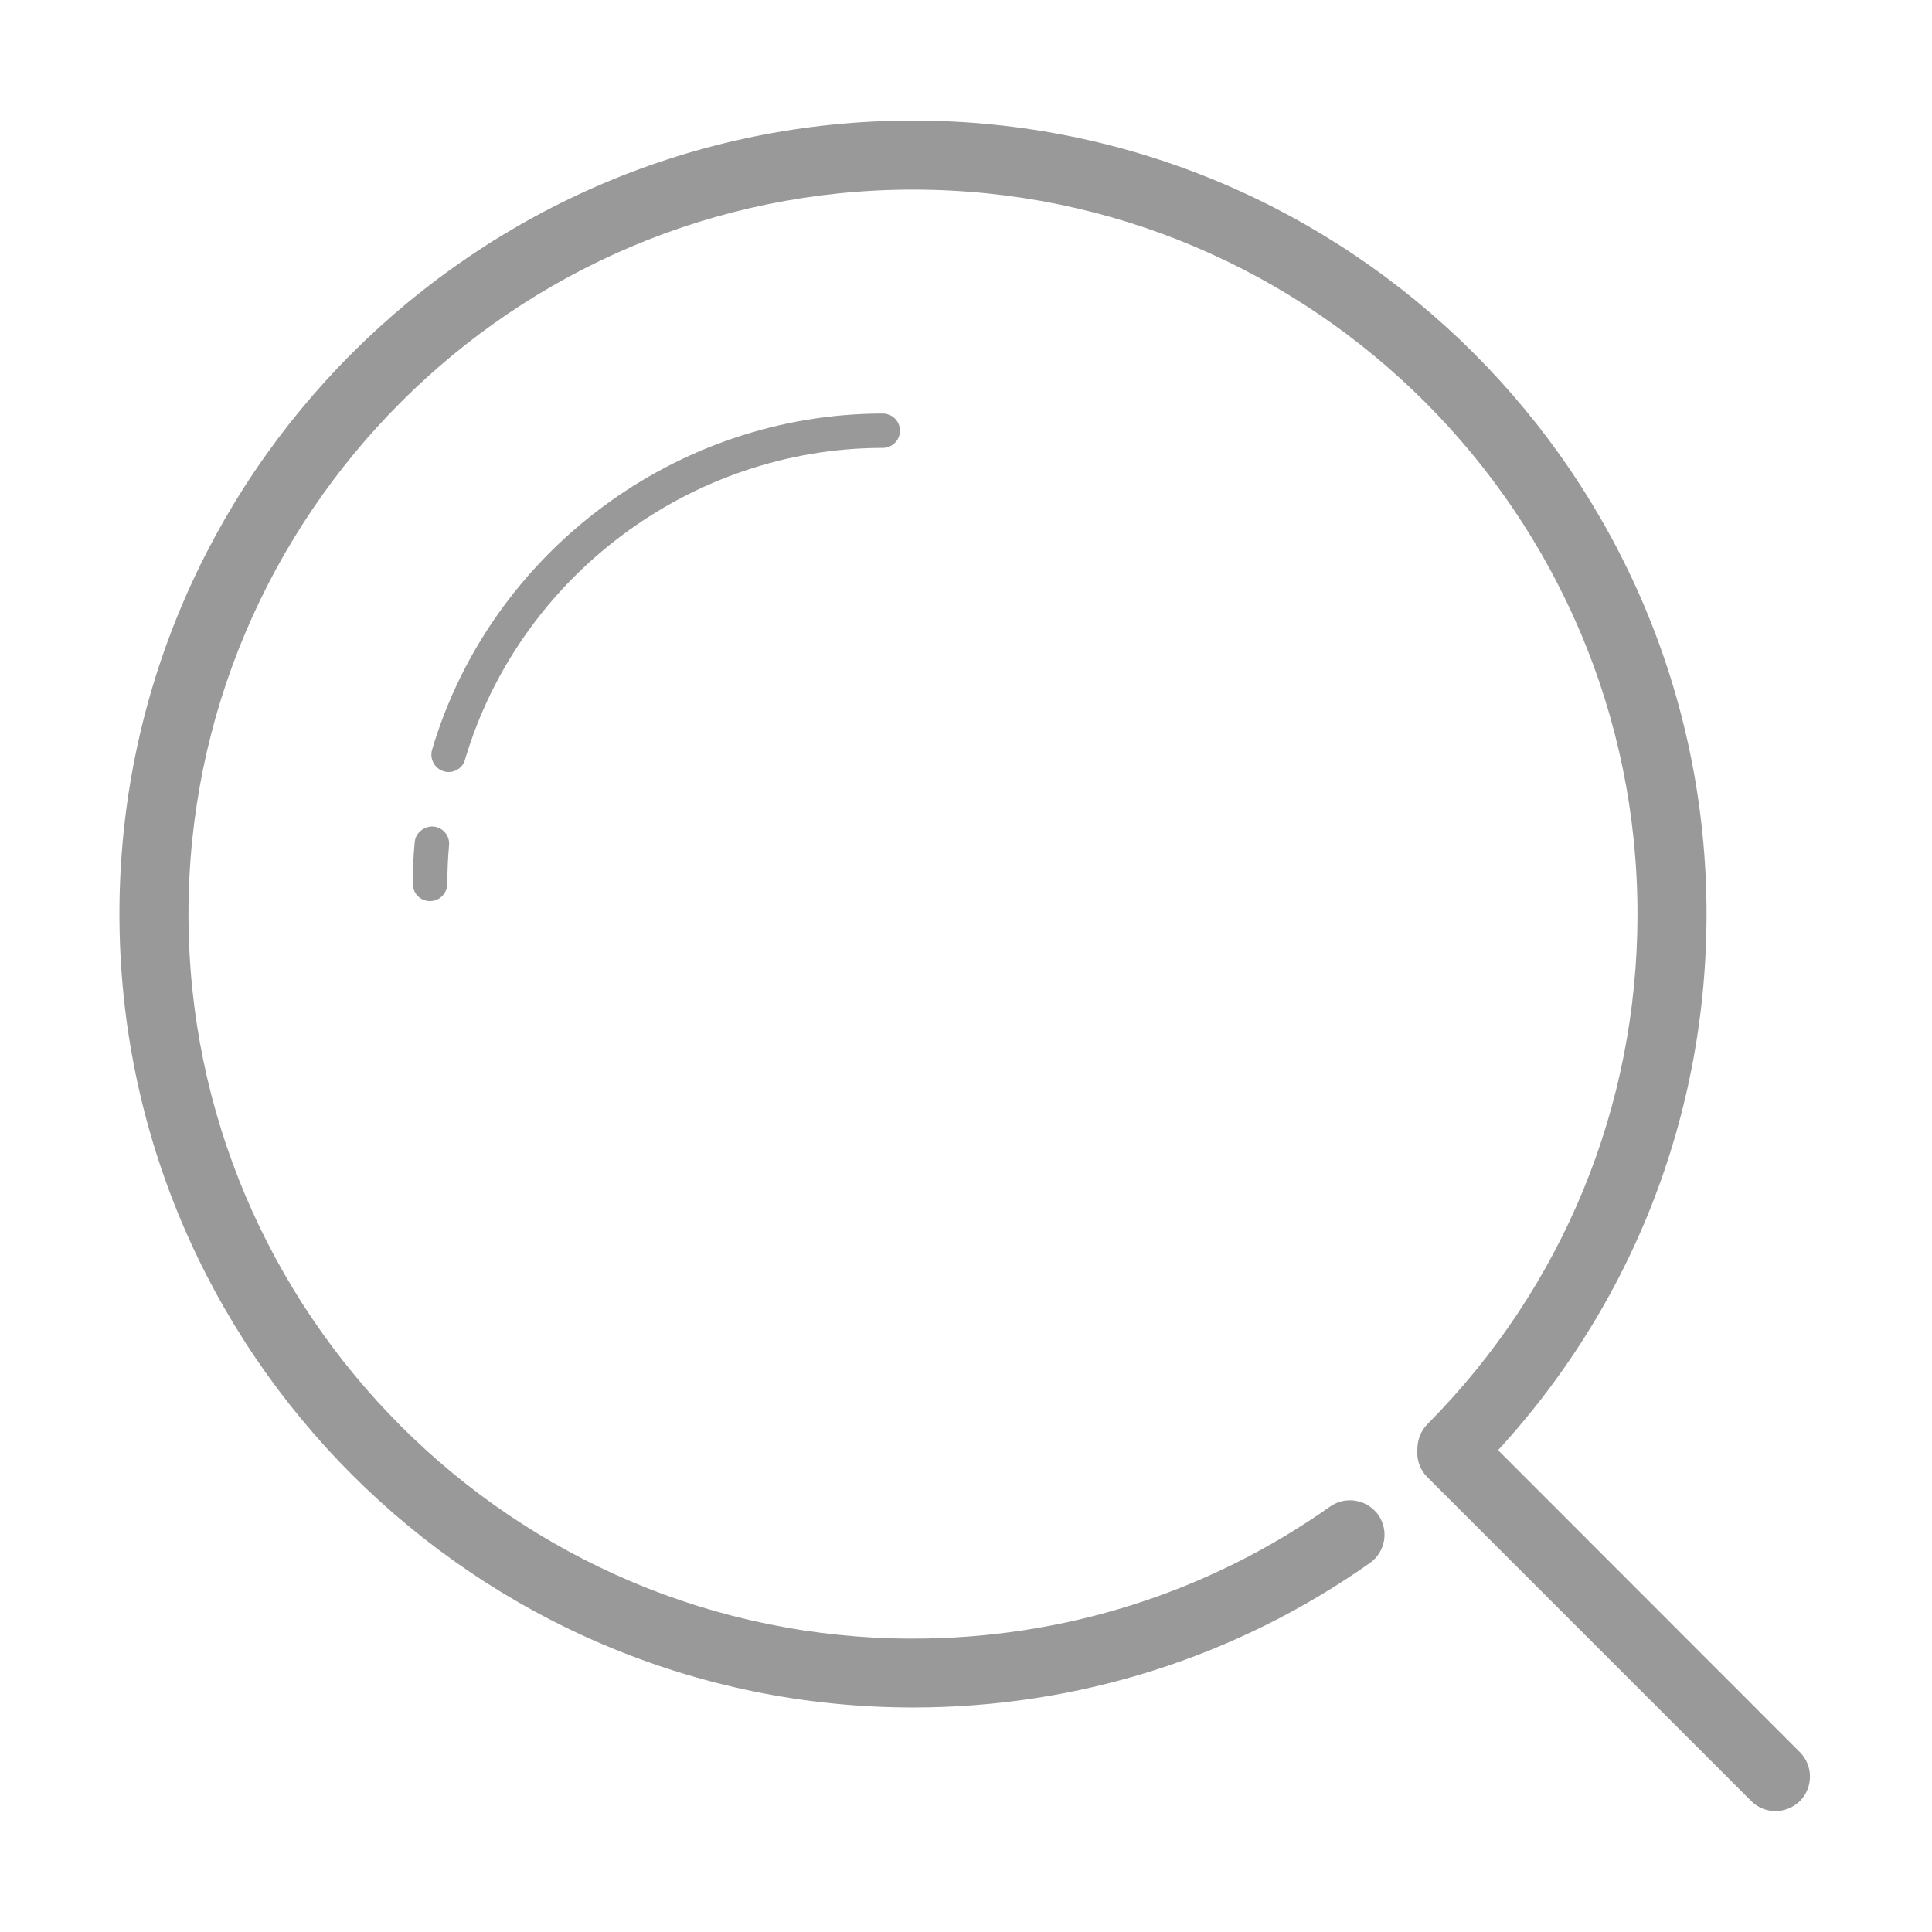 <?xml version="1.0" standalone="no"?><!DOCTYPE svg PUBLIC "-//W3C//DTD SVG 1.1//EN" "http://www.w3.org/Graphics/SVG/1.1/DTD/svg11.dtd"><svg t="1519368401348" class="icon" style="" viewBox="0 0 1024 1024" version="1.1" xmlns="http://www.w3.org/2000/svg" p-id="2622" xmlns:xlink="http://www.w3.org/1999/xlink" width="200" height="200"><defs><style type="text/css"></style></defs><path d="M941 959.9c-4.7 0-9.4-1.8-12.9-5.4L756.5 782.9c-7.1-7.1-7.1-18.7 0-25.9 7.1-7.1 18.7-7.1 25.9 0L954 928.7c7.1 7.1 7.1 18.7 0 25.9-3.6 3.5-8.3 5.3-13 5.3zM227.9 477.6c-5.1 0-9.1-4.1-9.1-9.1 0-7.4 0.3-14.8 1-22.1 0.4-5 5.1-8.6 9.9-8.3 5 0.4 8.8 4.9 8.3 9.9-0.6 6.8-0.9 13.6-0.9 20.5-0.1 5-4.1 9.1-9.2 9.1z m9.9-68.4c-0.9 0-1.7-0.1-2.6-0.4-4.8-1.4-7.6-6.5-6.2-11.4 31.1-104.9 129.3-178.2 238.9-178.2 5.1 0 9.1 4.1 9.1 9.1s-4.1 9.1-9.1 9.1c-101.5 0-192.5 67.9-221.4 165.1-1.1 4.2-4.8 6.7-8.7 6.7z" fill="#999999" p-id="2623"></path><path d="M483.9 905C252 905 63.3 716.4 63.3 484.4S252 63.9 483.9 63.9s420.6 188.7 420.6 420.6c0 111.6-43.3 216.8-121.9 296.1-7.1 7.2-18.7 7.2-25.9 0.1-7.2-7.1-7.2-18.7-0.1-25.9 71.8-72.4 111.3-168.4 111.3-270.3 0-211.7-172.3-384-384-384s-384 172.3-384 384 172.3 384 384 384c79.7 0 156.2-24.2 221.1-70 8.2-5.8 19.6-3.8 25.5 4.4 5.8 8.3 3.8 19.7-4.4 25.5C655 878.5 571.2 905 483.9 905z" fill="#999999" p-id="2624"></path></svg>